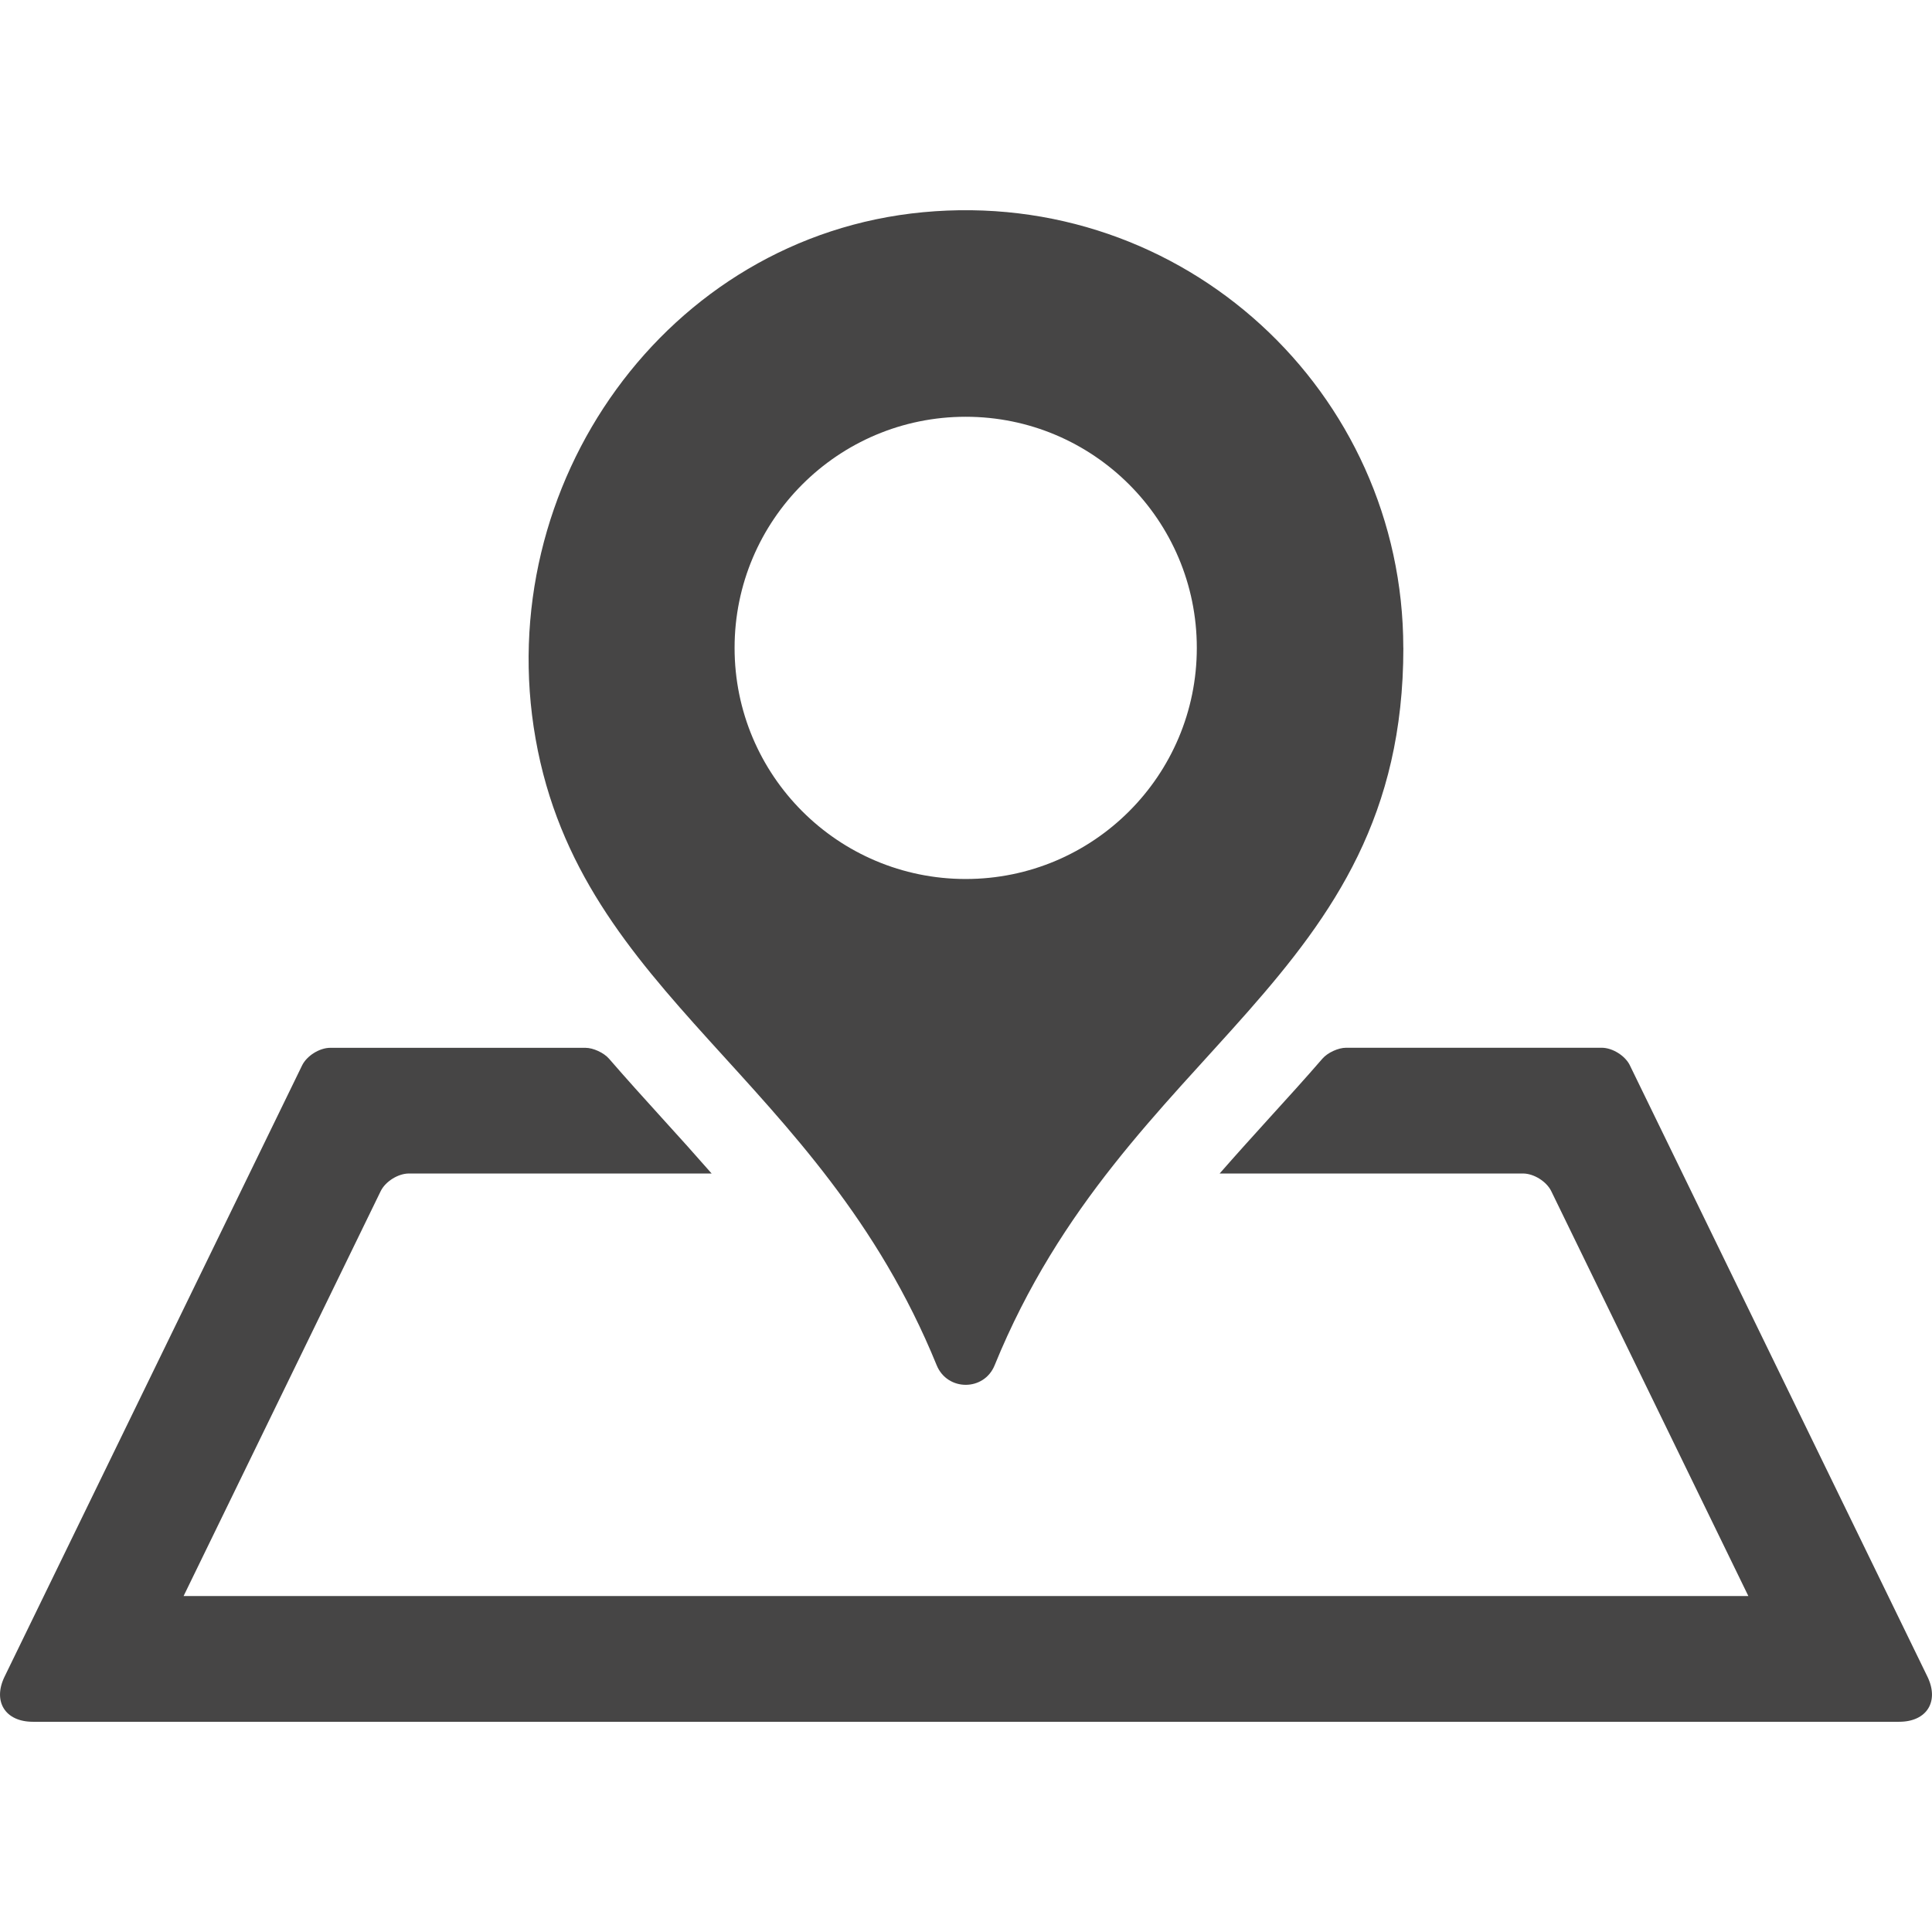<!-- Generated by IcoMoon.io -->
<svg version="1.1" xmlns="http://www.w3.org/2000/svg" width="32" height="32" viewBox="0 0 32 32">
<title>sinadoc_punto_indagine</title>
<path fill="#464545" d="M26.997 17.648l4.927 10.122c0.2 0.412-0.010 0.748-0.468 0.748h-30.912c-0.458 0-0.668-0.337-0.468-0.748l4.927-10.122c0.078-0.161 0.289-0.293 0.468-0.293h4.225c0.13 0 0.306 0.082 0.391 0.18 0.287 0.331 0.579 0.655 0.87 0.975 0.277 0.304 0.554 0.612 0.83 0.927h-5.014c-0.179 0-0.39 0.132-0.468 0.293l-3.264 6.705h25.917l-3.264-6.705c-0.078-0.161-0.289-0.293-0.468-0.293h-5.025c0.276-0.315 0.554-0.623 0.83-0.927 0.292-0.321 0.586-0.644 0.873-0.976 0.085-0.098 0.261-0.18 0.391-0.18h4.234c0.179 0 0.39 0.132 0.468 0.293zM23.244 10.731c0 5.531-4.604 6.568-6.77 11.883-0.176 0.432-0.784 0.43-0.96-0.002-1.953-4.792-5.89-6.106-6.643-10.376-0.742-4.203 2.168-8.32 6.417-8.721 4.321-0.408 7.955 2.979 7.955 7.216zM19.823 10.731c0-2.114-1.714-3.828-3.828-3.828s-3.828 1.714-3.828 3.828c0 2.114 1.714 3.828 3.828 3.828s3.828-1.714 3.828-3.828z"></path>
</svg>
